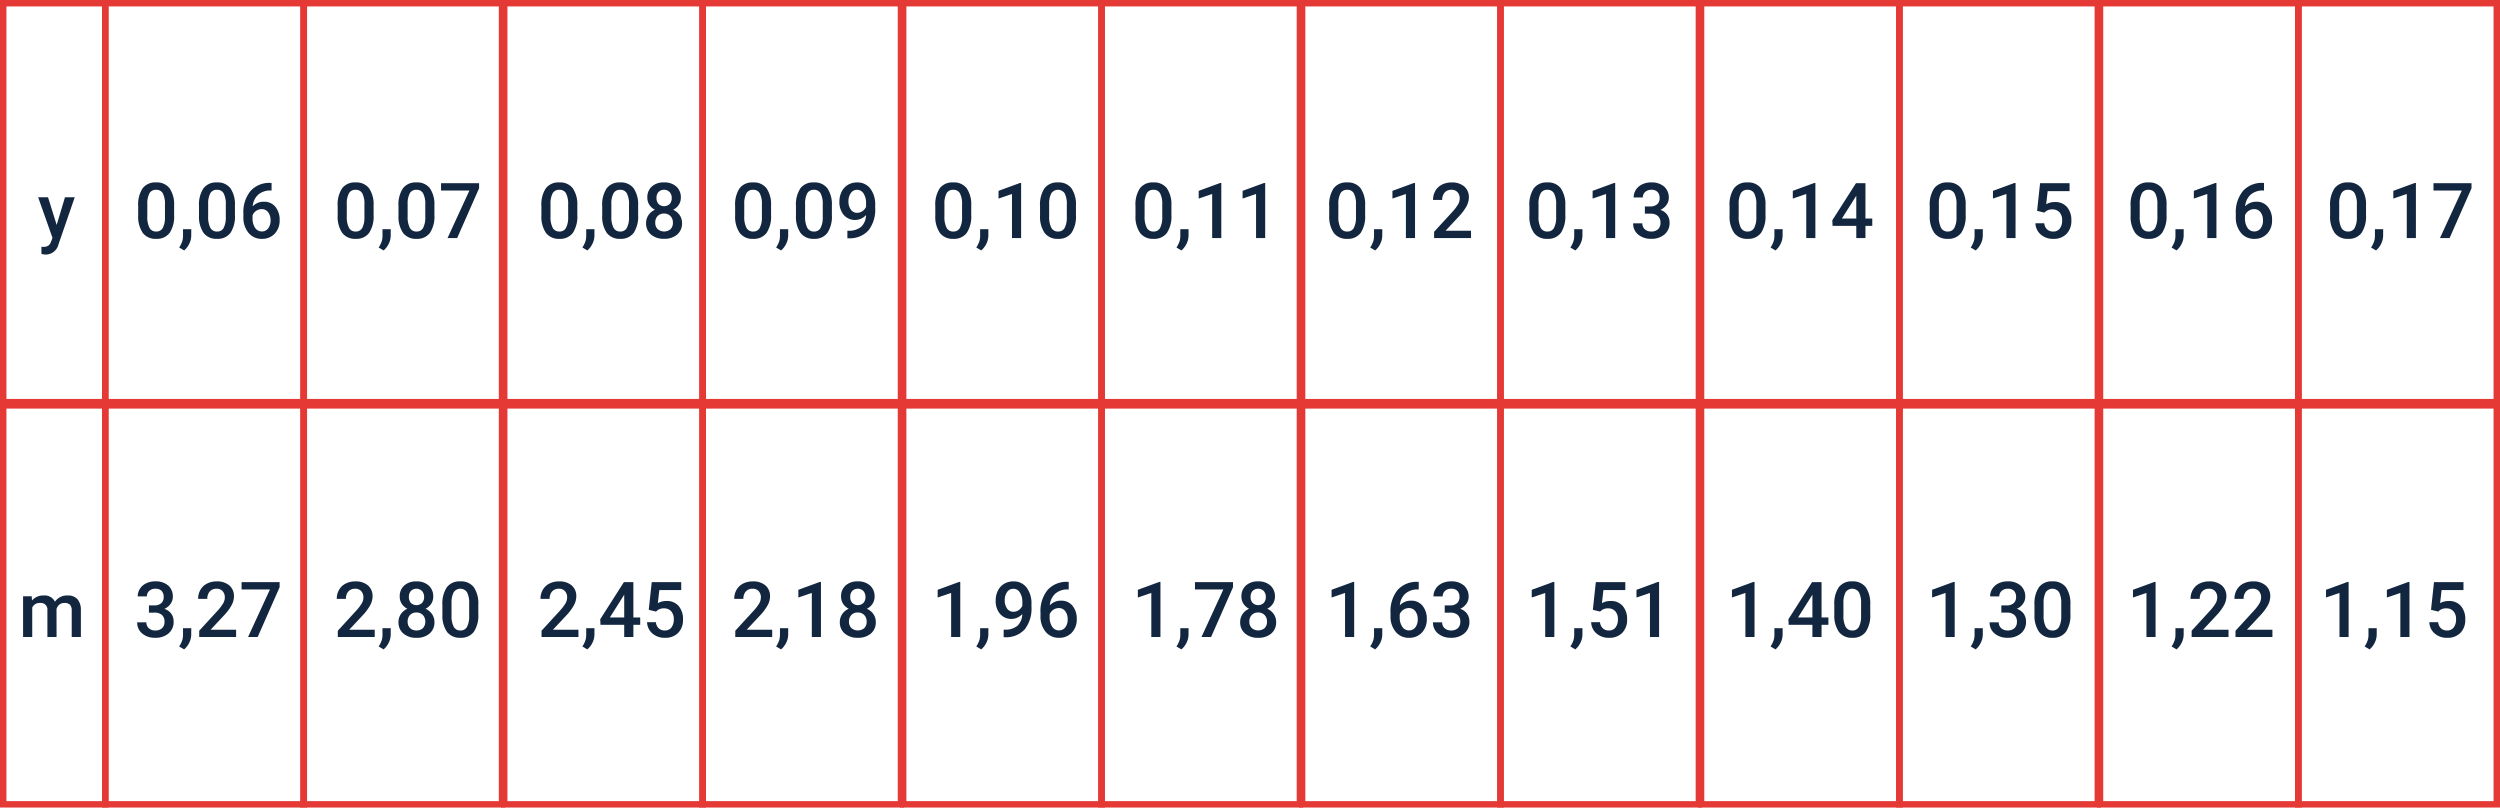 <svg xmlns="http://www.w3.org/2000/svg" width="388.521" height="125.5" viewBox="0 0 388.521 125.5">
  <g id="Grupo_223731" data-name="Grupo 223731" transform="translate(8935 4161)">
    <path id="Trazado_203046" data-name="Trazado 203046" d="M2.947,10.961l1.289-4.3H5.754l-2.52,7.3a2.048,2.048,0,0,1-1.969,1.6,2.538,2.538,0,0,1-.686-.106V14.348l.27.018a1.386,1.386,0,0,0,.812-.2,1.3,1.3,0,0,0,.431-.659l.205-.544L.07,6.66H1.605Z" transform="translate(-8929.14 -4137)" fill="#12263f"/>
    <path id="Trazado_203047" data-name="Trazado 203047" d="M2.068,6.66l.041.662a2.281,2.281,0,0,1,1.828-.779,1.753,1.753,0,0,1,1.74.973,2.249,2.249,0,0,1,1.945-.973,1.977,1.977,0,0,1,1.562.58,2.554,2.554,0,0,1,.524,1.711V13H8.285V8.875a1.261,1.261,0,0,0-.264-.885,1.154,1.154,0,0,0-.873-.281,1.185,1.185,0,0,0-.794.261,1.375,1.375,0,0,0-.431.683L5.93,13H4.506V8.828A1.016,1.016,0,0,0,3.363,7.709a1.253,1.253,0,0,0-1.213.7V13H.727V6.66Z" transform="translate(-8932.14 -4075)" fill="#12263f"/>
    <path id="Trazado_203048" data-name="Trazado 203048" d="M6.2,9.408a4.653,4.653,0,0,1-.688,2.774,2.432,2.432,0,0,1-2.095.935,2.464,2.464,0,0,1-2.083-.911,4.455,4.455,0,0,1-.718-2.7V8.031A4.583,4.583,0,0,1,1.3,5.271a2.454,2.454,0,0,1,2.1-.92,2.468,2.468,0,0,1,2.089.9A4.443,4.443,0,0,1,6.2,7.932ZM4.775,7.814a3.61,3.61,0,0,0-.328-1.761A1.12,1.12,0,0,0,3.4,5.494a1.119,1.119,0,0,0-1.025.53A3.336,3.336,0,0,0,2.033,7.68V9.613a3.7,3.7,0,0,0,.334,1.781,1.122,1.122,0,0,0,1.049.586,1.1,1.1,0,0,0,1.014-.542,3.484,3.484,0,0,0,.346-1.7Zm2.977,7.107-.768-.457a4.14,4.14,0,0,0,.466-.929,2.771,2.771,0,0,0,.132-.806V11.623H8.865l-.006,1.025a2.858,2.858,0,0,1-.313,1.245A3.093,3.093,0,0,1,7.752,14.922Zm7.9-5.514a4.653,4.653,0,0,1-.688,2.774,2.432,2.432,0,0,1-2.095.935,2.464,2.464,0,0,1-2.083-.911,4.455,4.455,0,0,1-.718-2.7V8.031a4.583,4.583,0,0,1,.688-2.76,2.454,2.454,0,0,1,2.1-.92,2.468,2.468,0,0,1,2.089.9,4.443,4.443,0,0,1,.706,2.684ZM14.232,7.814A3.61,3.61,0,0,0,13.9,6.054a1.12,1.12,0,0,0-1.043-.56,1.119,1.119,0,0,0-1.025.53A3.336,3.336,0,0,0,11.49,7.68V9.613a3.7,3.7,0,0,0,.334,1.781,1.122,1.122,0,0,0,1.049.586,1.1,1.1,0,0,0,1.014-.542,3.484,3.484,0,0,0,.346-1.7Zm7.113-3.387V5.605H21.17a2.826,2.826,0,0,0-1.91.656,2.746,2.746,0,0,0-.85,1.811,2.312,2.312,0,0,1,1.752-.721,2.184,2.184,0,0,1,1.784.8,3.139,3.139,0,0,1,.653,2.057,2.934,2.934,0,0,1-.765,2.106,2.639,2.639,0,0,1-2.007.806,2.578,2.578,0,0,1-2.071-.943A3.711,3.711,0,0,1,16.963,9.7V9.215A5.221,5.221,0,0,1,18.056,5.7,3.918,3.918,0,0,1,21.2,4.428ZM19.816,8.5a1.5,1.5,0,0,0-.858.264,1.541,1.541,0,0,0-.571.7V9.9a2.554,2.554,0,0,0,.4,1.509,1.215,1.215,0,0,0,1.031.56,1.2,1.2,0,0,0,1-.475,1.976,1.976,0,0,0,.369-1.248,2,2,0,0,0-.375-1.26A1.2,1.2,0,0,0,19.816,8.5Z" transform="translate(-8914.14 -4137)" fill="#12263f"/>
    <path id="Trazado_203049" data-name="Trazado 203049" d="M2.285,8.084h.867a1.552,1.552,0,0,0,1.04-.34,1.212,1.212,0,0,0,.384-.967,1.321,1.321,0,0,0-.319-.946,1.285,1.285,0,0,0-.976-.337,1.36,1.36,0,0,0-.943.331,1.106,1.106,0,0,0-.369.864H.545a2.155,2.155,0,0,1,.349-1.2,2.342,2.342,0,0,1,.973-.841,3.168,3.168,0,0,1,1.4-.3,2.934,2.934,0,0,1,2.007.642A2.252,2.252,0,0,1,6,6.777a1.813,1.813,0,0,1-.366,1.081,2.3,2.3,0,0,1-.946.765,2.093,2.093,0,0,1,1.069.756,2.069,2.069,0,0,1,.366,1.23,2.291,2.291,0,0,1-.788,1.828,3.06,3.06,0,0,1-2.071.68,3.037,3.037,0,0,1-2.016-.656,2.161,2.161,0,0,1-.785-1.746H1.887a1.191,1.191,0,0,0,.378.914,1.433,1.433,0,0,0,1.017.352,1.478,1.478,0,0,0,1.043-.352,1.319,1.319,0,0,0,.381-1.02,1.332,1.332,0,0,0-.4-1.037,1.7,1.7,0,0,0-1.184-.363H2.285Zm5.467,6.838-.768-.457a4.14,4.14,0,0,0,.466-.929,2.771,2.771,0,0,0,.132-.806V11.623H8.865l-.006,1.025a2.858,2.858,0,0,1-.313,1.245A3.093,3.093,0,0,1,7.752,14.922ZM15.832,13H10.1v-.979l2.842-3.1a7.077,7.077,0,0,0,.876-1.146,1.856,1.856,0,0,0,.261-.923,1.4,1.4,0,0,0-.343-.984,1.189,1.189,0,0,0-.923-.375,1.37,1.37,0,0,0-1.072.422,1.659,1.659,0,0,0-.381,1.154H9.932a2.791,2.791,0,0,1,.354-1.4A2.441,2.441,0,0,1,11.3,4.7a3.226,3.226,0,0,1,1.521-.346,2.886,2.886,0,0,1,1.96.624A2.166,2.166,0,0,1,15.5,6.7a2.928,2.928,0,0,1-.36,1.339,7.613,7.613,0,0,1-1.181,1.591l-2.086,2.232h3.961Zm6.762-7.74L19.184,13H17.689l3.4-7.389H16.682V4.469h5.912Z" transform="translate(-8914.14 -4075)" fill="#12263f"/>
    <path id="Trazado_203050" data-name="Trazado 203050" d="M6.2,9.408a4.653,4.653,0,0,1-.688,2.774,2.432,2.432,0,0,1-2.095.935,2.464,2.464,0,0,1-2.083-.911,4.455,4.455,0,0,1-.718-2.7V8.031A4.583,4.583,0,0,1,1.3,5.271a2.454,2.454,0,0,1,2.1-.92,2.468,2.468,0,0,1,2.089.9A4.443,4.443,0,0,1,6.2,7.932ZM4.775,7.814a3.61,3.61,0,0,0-.328-1.761A1.12,1.12,0,0,0,3.4,5.494a1.119,1.119,0,0,0-1.025.53A3.336,3.336,0,0,0,2.033,7.68V9.613a3.7,3.7,0,0,0,.334,1.781,1.122,1.122,0,0,0,1.049.586,1.1,1.1,0,0,0,1.014-.542,3.484,3.484,0,0,0,.346-1.7Zm2.977,7.107-.768-.457a4.14,4.14,0,0,0,.466-.929,2.771,2.771,0,0,0,.132-.806V11.623H8.865l-.006,1.025a2.858,2.858,0,0,1-.313,1.245A3.093,3.093,0,0,1,7.752,14.922Zm7.9-5.514a4.653,4.653,0,0,1-.688,2.774,2.432,2.432,0,0,1-2.095.935,2.464,2.464,0,0,1-2.083-.911,4.455,4.455,0,0,1-.718-2.7V8.031a4.583,4.583,0,0,1,.688-2.76,2.454,2.454,0,0,1,2.1-.92,2.468,2.468,0,0,1,2.089.9,4.443,4.443,0,0,1,.706,2.684ZM14.232,7.814A3.61,3.61,0,0,0,13.9,6.054a1.12,1.12,0,0,0-1.043-.56,1.119,1.119,0,0,0-1.025.53A3.336,3.336,0,0,0,11.49,7.68V9.613a3.7,3.7,0,0,0,.334,1.781,1.122,1.122,0,0,0,1.049.586,1.1,1.1,0,0,0,1.014-.542,3.484,3.484,0,0,0,.346-1.7ZM22.594,5.26,19.184,13H17.689l3.4-7.389H16.682V4.469h5.912Z" transform="translate(-8883.14 -4137)" fill="#12263f"/>
    <path id="Trazado_203051" data-name="Trazado 203051" d="M6.375,13H.639v-.979l2.842-3.1a7.077,7.077,0,0,0,.876-1.146,1.856,1.856,0,0,0,.261-.923,1.4,1.4,0,0,0-.343-.984,1.189,1.189,0,0,0-.923-.375,1.37,1.37,0,0,0-1.072.422A1.659,1.659,0,0,0,1.9,7.07H.475a2.791,2.791,0,0,1,.354-1.4A2.441,2.441,0,0,1,1.843,4.7a3.226,3.226,0,0,1,1.521-.346,2.886,2.886,0,0,1,1.96.624A2.166,2.166,0,0,1,6.041,6.7a2.928,2.928,0,0,1-.36,1.339A7.613,7.613,0,0,1,4.5,9.631L2.414,11.863H6.375Zm1.377,1.922-.768-.457a4.14,4.14,0,0,0,.466-.929,2.771,2.771,0,0,0,.132-.806V11.623H8.865l-.006,1.025a2.858,2.858,0,0,1-.313,1.245A3.093,3.093,0,0,1,7.752,14.922Zm7.717-8.2a1.983,1.983,0,0,1-.322,1.116,2.235,2.235,0,0,1-.879.771,2.435,2.435,0,0,1,1.028.85,2.143,2.143,0,0,1,.36,1.219,2.238,2.238,0,0,1-.762,1.784,2.99,2.99,0,0,1-2.027.659,3,3,0,0,1-2.036-.662,2.236,2.236,0,0,1-.765-1.781,2.168,2.168,0,0,1,.363-1.23,2.334,2.334,0,0,1,1.02-.838,2.223,2.223,0,0,1-.87-.771,2,2,0,0,1-.319-1.116,2.219,2.219,0,0,1,.7-1.729,2.716,2.716,0,0,1,1.9-.639,2.725,2.725,0,0,1,1.9.639A2.219,2.219,0,0,1,15.469,6.719ZM14.232,10.6a1.406,1.406,0,0,0-.378-1.022,1.328,1.328,0,0,0-1-.39,1.314,1.314,0,0,0-.993.387A1.417,1.417,0,0,0,11.49,10.6a1.372,1.372,0,0,0,.366,1,1.348,1.348,0,0,0,1.011.375,1.352,1.352,0,0,0,1-.363A1.377,1.377,0,0,0,14.232,10.6Zm-.182-3.832a1.324,1.324,0,0,0-.322-.917A1.238,1.238,0,0,0,12,5.837a1.324,1.324,0,0,0-.316.935A1.319,1.319,0,0,0,12,7.7a1.253,1.253,0,0,0,1.729,0A1.319,1.319,0,0,0,14.051,6.771Zm8.426,2.637a4.653,4.653,0,0,1-.688,2.774,2.432,2.432,0,0,1-2.095.935,2.464,2.464,0,0,1-2.083-.911,4.455,4.455,0,0,1-.718-2.7V8.031a4.583,4.583,0,0,1,.688-2.76,2.454,2.454,0,0,1,2.1-.92,2.468,2.468,0,0,1,2.089.9,4.443,4.443,0,0,1,.706,2.684ZM21.053,7.814a3.61,3.61,0,0,0-.328-1.761,1.254,1.254,0,0,0-2.068-.029,3.336,3.336,0,0,0-.346,1.655V9.613a3.7,3.7,0,0,0,.334,1.781,1.122,1.122,0,0,0,1.049.586,1.1,1.1,0,0,0,1.014-.542,3.484,3.484,0,0,0,.346-1.7Z" transform="translate(-8883.14 -4075)" fill="#12263f"/>
    <path id="Trazado_203052" data-name="Trazado 203052" d="M6.2,9.408a4.653,4.653,0,0,1-.688,2.774,2.432,2.432,0,0,1-2.095.935,2.464,2.464,0,0,1-2.083-.911,4.455,4.455,0,0,1-.718-2.7V8.031A4.583,4.583,0,0,1,1.3,5.271a2.454,2.454,0,0,1,2.1-.92,2.468,2.468,0,0,1,2.089.9A4.443,4.443,0,0,1,6.2,7.932ZM4.775,7.814a3.61,3.61,0,0,0-.328-1.761A1.12,1.12,0,0,0,3.4,5.494a1.119,1.119,0,0,0-1.025.53A3.336,3.336,0,0,0,2.033,7.68V9.613a3.7,3.7,0,0,0,.334,1.781,1.122,1.122,0,0,0,1.049.586,1.1,1.1,0,0,0,1.014-.542,3.484,3.484,0,0,0,.346-1.7Zm2.977,7.107-.768-.457a4.14,4.14,0,0,0,.466-.929,2.771,2.771,0,0,0,.132-.806V11.623H8.865l-.006,1.025a2.858,2.858,0,0,1-.313,1.245A3.093,3.093,0,0,1,7.752,14.922Zm7.9-5.514a4.653,4.653,0,0,1-.688,2.774,2.432,2.432,0,0,1-2.095.935,2.464,2.464,0,0,1-2.083-.911,4.455,4.455,0,0,1-.718-2.7V8.031a4.583,4.583,0,0,1,.688-2.76,2.454,2.454,0,0,1,2.1-.92,2.468,2.468,0,0,1,2.089.9,4.443,4.443,0,0,1,.706,2.684ZM14.232,7.814A3.61,3.61,0,0,0,13.9,6.054a1.12,1.12,0,0,0-1.043-.56,1.119,1.119,0,0,0-1.025.53A3.336,3.336,0,0,0,11.49,7.68V9.613a3.7,3.7,0,0,0,.334,1.781,1.122,1.122,0,0,0,1.049.586,1.1,1.1,0,0,0,1.014-.542,3.484,3.484,0,0,0,.346-1.7Zm8.057-1.1a1.983,1.983,0,0,1-.322,1.116,2.235,2.235,0,0,1-.879.771,2.435,2.435,0,0,1,1.028.85,2.143,2.143,0,0,1,.36,1.219,2.238,2.238,0,0,1-.762,1.784,2.99,2.99,0,0,1-2.027.659,3,3,0,0,1-2.036-.662,2.236,2.236,0,0,1-.765-1.781,2.168,2.168,0,0,1,.363-1.23,2.334,2.334,0,0,1,1.02-.838,2.223,2.223,0,0,1-.87-.771,2,2,0,0,1-.319-1.116,2.219,2.219,0,0,1,.7-1.729,2.716,2.716,0,0,1,1.9-.639,2.725,2.725,0,0,1,1.9.639A2.219,2.219,0,0,1,22.289,6.719ZM21.053,10.6a1.406,1.406,0,0,0-.378-1.022,1.328,1.328,0,0,0-1-.39,1.314,1.314,0,0,0-.993.387,1.417,1.417,0,0,0-.372,1.025,1.372,1.372,0,0,0,.366,1,1.56,1.56,0,0,0,2.016.012A1.377,1.377,0,0,0,21.053,10.6Zm-.182-3.832a1.324,1.324,0,0,0-.322-.917,1.238,1.238,0,0,0-1.729-.018,1.324,1.324,0,0,0-.316.935,1.319,1.319,0,0,0,.319.932,1.253,1.253,0,0,0,1.729,0A1.319,1.319,0,0,0,20.871,6.771Z" transform="translate(-8851.479 -4137)" fill="#12263f"/>
    <path id="Trazado_203053" data-name="Trazado 203053" d="M6.375,13H.639v-.979l2.842-3.1a7.077,7.077,0,0,0,.876-1.146,1.856,1.856,0,0,0,.261-.923,1.4,1.4,0,0,0-.343-.984,1.189,1.189,0,0,0-.923-.375,1.37,1.37,0,0,0-1.072.422A1.659,1.659,0,0,0,1.9,7.07H.475a2.791,2.791,0,0,1,.354-1.4A2.441,2.441,0,0,1,1.843,4.7a3.226,3.226,0,0,1,1.521-.346,2.886,2.886,0,0,1,1.96.624A2.166,2.166,0,0,1,6.041,6.7a2.928,2.928,0,0,1-.36,1.339A7.613,7.613,0,0,1,4.5,9.631L2.414,11.863H6.375Zm1.377,1.922-.768-.457a4.14,4.14,0,0,0,.466-.929,2.771,2.771,0,0,0,.132-.806V11.623H8.865l-.006,1.025a2.858,2.858,0,0,1-.313,1.245A3.093,3.093,0,0,1,7.752,14.922Zm7.16-4.963h1.061V11.1H14.912V13H13.488V11.1H9.8l-.041-.867,3.68-5.766h1.471Zm-3.656,0h2.232V6.4l-.105.188ZM17.3,8.77l.463-4.3h4.582V5.7h-3.4l-.234,2.039a2.634,2.634,0,0,1,1.336-.34,2.377,2.377,0,0,1,1.9.779,3.088,3.088,0,0,1,.677,2.1,2.842,2.842,0,0,1-.75,2.071,2.737,2.737,0,0,1-2.057.771,2.867,2.867,0,0,1-1.942-.665,2.4,2.4,0,0,1-.835-1.755H18.41a1.5,1.5,0,0,0,.445.952,1.355,1.355,0,0,0,.949.331,1.224,1.224,0,0,0,1.022-.469,2.023,2.023,0,0,0,.366-1.277A1.788,1.788,0,0,0,20.789,9a1.414,1.414,0,0,0-1.113-.454,1.555,1.555,0,0,0-1.242.5Z" transform="translate(-8851.479 -4075)" fill="#12263f"/>
    <path id="Trazado_203054" data-name="Trazado 203054" d="M6.2,9.408a4.653,4.653,0,0,1-.688,2.774,2.432,2.432,0,0,1-2.095.935,2.464,2.464,0,0,1-2.083-.911,4.455,4.455,0,0,1-.718-2.7V8.031A4.583,4.583,0,0,1,1.3,5.271a2.454,2.454,0,0,1,2.1-.92,2.468,2.468,0,0,1,2.089.9A4.443,4.443,0,0,1,6.2,7.932ZM4.775,7.814a3.61,3.61,0,0,0-.328-1.761A1.12,1.12,0,0,0,3.4,5.494a1.119,1.119,0,0,0-1.025.53A3.336,3.336,0,0,0,2.033,7.68V9.613a3.7,3.7,0,0,0,.334,1.781,1.122,1.122,0,0,0,1.049.586,1.1,1.1,0,0,0,1.014-.542,3.484,3.484,0,0,0,.346-1.7Zm2.977,7.107-.768-.457a4.14,4.14,0,0,0,.466-.929,2.771,2.771,0,0,0,.132-.806V11.623H8.865l-.006,1.025a2.858,2.858,0,0,1-.313,1.245A3.093,3.093,0,0,1,7.752,14.922Zm7.9-5.514a4.653,4.653,0,0,1-.688,2.774,2.432,2.432,0,0,1-2.095.935,2.464,2.464,0,0,1-2.083-.911,4.455,4.455,0,0,1-.718-2.7V8.031a4.583,4.583,0,0,1,.688-2.76,2.454,2.454,0,0,1,2.1-.92,2.468,2.468,0,0,1,2.089.9,4.443,4.443,0,0,1,.706,2.684ZM14.232,7.814A3.61,3.61,0,0,0,13.9,6.054a1.12,1.12,0,0,0-1.043-.56,1.119,1.119,0,0,0-1.025.53A3.336,3.336,0,0,0,11.49,7.68V9.613a3.7,3.7,0,0,0,.334,1.781,1.122,1.122,0,0,0,1.049.586,1.1,1.1,0,0,0,1.014-.542,3.484,3.484,0,0,0,.346-1.7Zm6.721,1.617A2.327,2.327,0,0,1,17.49,9.4a3.094,3.094,0,0,1-.668-2.071,3.4,3.4,0,0,1,.34-1.529,2.534,2.534,0,0,1,.967-1.066,2.743,2.743,0,0,1,1.453-.381,2.464,2.464,0,0,1,2.045.961,4.047,4.047,0,0,1,.756,2.572v.4A5.257,5.257,0,0,1,21.34,11.8a3.926,3.926,0,0,1-3.111,1.23h-.17V11.857h.205a2.916,2.916,0,0,0,1.934-.606A2.528,2.528,0,0,0,20.953,9.432Zm-1.371-.357a1.437,1.437,0,0,0,.8-.246,1.622,1.622,0,0,0,.58-.68V7.592a2.673,2.673,0,0,0-.387-1.518,1.165,1.165,0,0,0-1-.574,1.151,1.151,0,0,0-.981.507,2.131,2.131,0,0,0-.366,1.28A2.1,2.1,0,0,0,18.6,8.582,1.169,1.169,0,0,0,19.582,9.074Z" transform="translate(-8821.37 -4137)" fill="#12263f"/>
    <path id="Trazado_203055" data-name="Trazado 203055" d="M6.375,13H.639v-.979l2.842-3.1a7.077,7.077,0,0,0,.876-1.146,1.856,1.856,0,0,0,.261-.923,1.4,1.4,0,0,0-.343-.984,1.189,1.189,0,0,0-.923-.375,1.37,1.37,0,0,0-1.072.422A1.659,1.659,0,0,0,1.9,7.07H.475a2.791,2.791,0,0,1,.354-1.4A2.441,2.441,0,0,1,1.843,4.7a3.226,3.226,0,0,1,1.521-.346,2.886,2.886,0,0,1,1.96.624A2.166,2.166,0,0,1,6.041,6.7a2.928,2.928,0,0,1-.36,1.339A7.613,7.613,0,0,1,4.5,9.631L2.414,11.863H6.375Zm1.377,1.922-.768-.457a4.14,4.14,0,0,0,.466-.929,2.771,2.771,0,0,0,.132-.806V11.623H8.865l-.006,1.025a2.858,2.858,0,0,1-.313,1.245A3.093,3.093,0,0,1,7.752,14.922ZM13.951,13H12.533V6.146l-2.092.713v-1.2L13.77,4.439h.182Zm8.338-6.281a1.983,1.983,0,0,1-.322,1.116,2.235,2.235,0,0,1-.879.771,2.435,2.435,0,0,1,1.028.85,2.143,2.143,0,0,1,.36,1.219,2.238,2.238,0,0,1-.762,1.784,2.99,2.99,0,0,1-2.027.659,3,3,0,0,1-2.036-.662,2.236,2.236,0,0,1-.765-1.781,2.168,2.168,0,0,1,.363-1.23,2.334,2.334,0,0,1,1.02-.838,2.223,2.223,0,0,1-.87-.771,2,2,0,0,1-.319-1.116,2.219,2.219,0,0,1,.7-1.729,2.716,2.716,0,0,1,1.9-.639,2.725,2.725,0,0,1,1.9.639A2.219,2.219,0,0,1,22.289,6.719ZM21.053,10.6a1.406,1.406,0,0,0-.378-1.022,1.328,1.328,0,0,0-1-.39,1.314,1.314,0,0,0-.993.387,1.417,1.417,0,0,0-.372,1.025,1.372,1.372,0,0,0,.366,1,1.56,1.56,0,0,0,2.016.012A1.377,1.377,0,0,0,21.053,10.6Zm-.182-3.832a1.324,1.324,0,0,0-.322-.917,1.238,1.238,0,0,0-1.729-.018,1.324,1.324,0,0,0-.316.935,1.319,1.319,0,0,0,.319.932,1.253,1.253,0,0,0,1.729,0A1.319,1.319,0,0,0,20.871,6.771Z" transform="translate(-8821.37 -4075)" fill="#12263f"/>
    <path id="Trazado_203056" data-name="Trazado 203056" d="M6.2,9.408a4.653,4.653,0,0,1-.688,2.774,2.432,2.432,0,0,1-2.095.935,2.464,2.464,0,0,1-2.083-.911,4.455,4.455,0,0,1-.718-2.7V8.031A4.583,4.583,0,0,1,1.3,5.271a2.454,2.454,0,0,1,2.1-.92,2.468,2.468,0,0,1,2.089.9A4.443,4.443,0,0,1,6.2,7.932ZM4.775,7.814a3.61,3.61,0,0,0-.328-1.761A1.12,1.12,0,0,0,3.4,5.494a1.119,1.119,0,0,0-1.025.53A3.336,3.336,0,0,0,2.033,7.68V9.613a3.7,3.7,0,0,0,.334,1.781,1.122,1.122,0,0,0,1.049.586,1.1,1.1,0,0,0,1.014-.542,3.484,3.484,0,0,0,.346-1.7Zm2.977,7.107-.768-.457a4.14,4.14,0,0,0,.466-.929,2.771,2.771,0,0,0,.132-.806V11.623H8.865l-.006,1.025a2.858,2.858,0,0,1-.313,1.245A3.093,3.093,0,0,1,7.752,14.922ZM13.951,13H12.533V6.146l-2.092.713v-1.2L13.77,4.439h.182Zm8.525-3.592a4.653,4.653,0,0,1-.688,2.774,2.432,2.432,0,0,1-2.095.935,2.464,2.464,0,0,1-2.083-.911,4.455,4.455,0,0,1-.718-2.7V8.031a4.583,4.583,0,0,1,.688-2.76,2.454,2.454,0,0,1,2.1-.92,2.468,2.468,0,0,1,2.089.9,4.443,4.443,0,0,1,.706,2.684ZM21.053,7.814a3.61,3.61,0,0,0-.328-1.761,1.254,1.254,0,0,0-2.068-.029,3.336,3.336,0,0,0-.346,1.655V9.613a3.7,3.7,0,0,0,.334,1.781,1.122,1.122,0,0,0,1.049.586,1.1,1.1,0,0,0,1.014-.542,3.484,3.484,0,0,0,.346-1.7Z" transform="translate(-8790.262 -4137)" fill="#12263f"/>
    <path id="Trazado_203057" data-name="Trazado 203057" d="M4.494,13H3.076V6.146L.984,6.859v-1.2L4.313,4.439h.182Zm3.258,1.922-.768-.457a4.14,4.14,0,0,0,.466-.929,2.771,2.771,0,0,0,.132-.806V11.623H8.865l-.006,1.025a2.858,2.858,0,0,1-.313,1.245A3.093,3.093,0,0,1,7.752,14.922Zm6.381-5.49A2.327,2.327,0,0,1,10.67,9.4,3.094,3.094,0,0,1,10,7.328a3.4,3.4,0,0,1,.34-1.529,2.534,2.534,0,0,1,.967-1.066,2.743,2.743,0,0,1,1.453-.381,2.464,2.464,0,0,1,2.045.961,4.047,4.047,0,0,1,.756,2.572v.4A5.257,5.257,0,0,1,14.52,11.8a3.926,3.926,0,0,1-3.111,1.23h-.17V11.857h.205a2.916,2.916,0,0,0,1.934-.606A2.528,2.528,0,0,0,14.133,9.432Zm-1.371-.357a1.437,1.437,0,0,0,.8-.246,1.622,1.622,0,0,0,.58-.68V7.592a2.673,2.673,0,0,0-.387-1.518,1.165,1.165,0,0,0-1-.574,1.151,1.151,0,0,0-.981.507,2.131,2.131,0,0,0-.366,1.28,2.1,2.1,0,0,0,.369,1.295A1.169,1.169,0,0,0,12.762,9.074Zm8.584-4.646V5.605H21.17a2.826,2.826,0,0,0-1.91.656,2.746,2.746,0,0,0-.85,1.811,2.312,2.312,0,0,1,1.752-.721,2.184,2.184,0,0,1,1.784.8,3.139,3.139,0,0,1,.653,2.057,2.934,2.934,0,0,1-.765,2.106,2.639,2.639,0,0,1-2.007.806,2.578,2.578,0,0,1-2.071-.943A3.711,3.711,0,0,1,16.963,9.7V9.215A5.221,5.221,0,0,1,18.056,5.7,3.918,3.918,0,0,1,21.2,4.428ZM19.816,8.5a1.5,1.5,0,0,0-.858.264,1.541,1.541,0,0,0-.571.7V9.9a2.554,2.554,0,0,0,.4,1.509,1.215,1.215,0,0,0,1.031.56,1.2,1.2,0,0,0,1-.475,1.976,1.976,0,0,0,.369-1.248,2,2,0,0,0-.375-1.26A1.2,1.2,0,0,0,19.816,8.5Z" transform="translate(-8790.262 -4075)" fill="#12263f"/>
    <path id="Trazado_203058" data-name="Trazado 203058" d="M6.2,9.408a4.653,4.653,0,0,1-.688,2.774,2.432,2.432,0,0,1-2.095.935,2.464,2.464,0,0,1-2.083-.911,4.455,4.455,0,0,1-.718-2.7V8.031A4.583,4.583,0,0,1,1.3,5.271a2.454,2.454,0,0,1,2.1-.92,2.468,2.468,0,0,1,2.089.9A4.443,4.443,0,0,1,6.2,7.932ZM4.775,7.814a3.61,3.61,0,0,0-.328-1.761A1.12,1.12,0,0,0,3.4,5.494a1.119,1.119,0,0,0-1.025.53A3.336,3.336,0,0,0,2.033,7.68V9.613a3.7,3.7,0,0,0,.334,1.781,1.122,1.122,0,0,0,1.049.586,1.1,1.1,0,0,0,1.014-.542,3.484,3.484,0,0,0,.346-1.7Zm2.977,7.107-.768-.457a4.14,4.14,0,0,0,.466-.929,2.771,2.771,0,0,0,.132-.806V11.623H8.865l-.006,1.025a2.858,2.858,0,0,1-.313,1.245A3.093,3.093,0,0,1,7.752,14.922ZM13.951,13H12.533V6.146l-2.092.713v-1.2L13.77,4.439h.182Zm6.82,0H19.354V6.146l-2.092.713v-1.2L20.59,4.439h.182Z" transform="translate(-8759.152 -4137)" fill="#12263f"/>
    <path id="Trazado_203059" data-name="Trazado 203059" d="M4.494,13H3.076V6.146L.984,6.859v-1.2L4.313,4.439h.182Zm3.258,1.922-.768-.457a4.14,4.14,0,0,0,.466-.929,2.771,2.771,0,0,0,.132-.806V11.623H8.865l-.006,1.025a2.858,2.858,0,0,1-.313,1.245A3.093,3.093,0,0,1,7.752,14.922ZM15.773,5.26,12.363,13H10.869l3.4-7.389H9.861V4.469h5.912Zm6.516,1.459a1.983,1.983,0,0,1-.322,1.116,2.235,2.235,0,0,1-.879.771,2.435,2.435,0,0,1,1.028.85,2.143,2.143,0,0,1,.36,1.219,2.238,2.238,0,0,1-.762,1.784,2.99,2.99,0,0,1-2.027.659,3,3,0,0,1-2.036-.662,2.236,2.236,0,0,1-.765-1.781,2.168,2.168,0,0,1,.363-1.23,2.334,2.334,0,0,1,1.02-.838,2.223,2.223,0,0,1-.87-.771,2,2,0,0,1-.319-1.116,2.219,2.219,0,0,1,.7-1.729,2.716,2.716,0,0,1,1.9-.639,2.725,2.725,0,0,1,1.9.639A2.219,2.219,0,0,1,22.289,6.719ZM21.053,10.6a1.406,1.406,0,0,0-.378-1.022,1.328,1.328,0,0,0-1-.39,1.314,1.314,0,0,0-.993.387,1.417,1.417,0,0,0-.372,1.025,1.372,1.372,0,0,0,.366,1,1.56,1.56,0,0,0,2.016.012A1.377,1.377,0,0,0,21.053,10.6Zm-.182-3.832a1.324,1.324,0,0,0-.322-.917,1.238,1.238,0,0,0-1.729-.018,1.324,1.324,0,0,0-.316.935,1.319,1.319,0,0,0,.319.932,1.253,1.253,0,0,0,1.729,0A1.319,1.319,0,0,0,20.871,6.771Z" transform="translate(-8759.152 -4075)" fill="#12263f"/>
    <path id="Trazado_203060" data-name="Trazado 203060" d="M6.2,9.408a4.653,4.653,0,0,1-.688,2.774,2.432,2.432,0,0,1-2.095.935,2.464,2.464,0,0,1-2.083-.911,4.455,4.455,0,0,1-.718-2.7V8.031A4.583,4.583,0,0,1,1.3,5.271a2.454,2.454,0,0,1,2.1-.92,2.468,2.468,0,0,1,2.089.9A4.443,4.443,0,0,1,6.2,7.932ZM4.775,7.814a3.61,3.61,0,0,0-.328-1.761A1.12,1.12,0,0,0,3.4,5.494a1.119,1.119,0,0,0-1.025.53A3.336,3.336,0,0,0,2.033,7.68V9.613a3.7,3.7,0,0,0,.334,1.781,1.122,1.122,0,0,0,1.049.586,1.1,1.1,0,0,0,1.014-.542,3.484,3.484,0,0,0,.346-1.7Zm2.977,7.107-.768-.457a4.14,4.14,0,0,0,.466-.929,2.771,2.771,0,0,0,.132-.806V11.623H8.865l-.006,1.025a2.858,2.858,0,0,1-.313,1.245A3.093,3.093,0,0,1,7.752,14.922ZM13.951,13H12.533V6.146l-2.092.713v-1.2L13.77,4.439h.182Zm8.7,0H16.916v-.979l2.842-3.1a7.077,7.077,0,0,0,.876-1.146,1.856,1.856,0,0,0,.261-.923,1.4,1.4,0,0,0-.343-.984,1.189,1.189,0,0,0-.923-.375,1.37,1.37,0,0,0-1.072.422,1.659,1.659,0,0,0-.381,1.154H16.752a2.791,2.791,0,0,1,.354-1.4A2.441,2.441,0,0,1,18.12,4.7a3.226,3.226,0,0,1,1.521-.346,2.886,2.886,0,0,1,1.96.624A2.166,2.166,0,0,1,22.318,6.7a2.928,2.928,0,0,1-.36,1.339,7.613,7.613,0,0,1-1.181,1.591l-2.086,2.232h3.961Z" transform="translate(-8729.044 -4137)" fill="#12263f"/>
    <path id="Trazado_203061" data-name="Trazado 203061" d="M4.494,13H3.076V6.146L.984,6.859v-1.2L4.313,4.439h.182Zm3.258,1.922-.768-.457a4.14,4.14,0,0,0,.466-.929,2.771,2.771,0,0,0,.132-.806V11.623H8.865l-.006,1.025a2.858,2.858,0,0,1-.313,1.245A3.093,3.093,0,0,1,7.752,14.922ZM14.525,4.428V5.605H14.35a2.826,2.826,0,0,0-1.91.656,2.746,2.746,0,0,0-.85,1.811,2.312,2.312,0,0,1,1.752-.721,2.184,2.184,0,0,1,1.784.8,3.139,3.139,0,0,1,.653,2.057,2.934,2.934,0,0,1-.765,2.106,2.639,2.639,0,0,1-2.007.806,2.578,2.578,0,0,1-2.071-.943A3.711,3.711,0,0,1,10.143,9.7V9.215A5.221,5.221,0,0,1,11.235,5.7a3.918,3.918,0,0,1,3.144-1.271ZM13,8.5a1.5,1.5,0,0,0-.858.264,1.541,1.541,0,0,0-.571.7V9.9a2.554,2.554,0,0,0,.4,1.509,1.215,1.215,0,0,0,1.031.56,1.2,1.2,0,0,0,1-.475,1.976,1.976,0,0,0,.369-1.248,2,2,0,0,0-.375-1.26A1.2,1.2,0,0,0,13,8.5Zm5.566-.416h.867a1.552,1.552,0,0,0,1.04-.34,1.212,1.212,0,0,0,.384-.967,1.321,1.321,0,0,0-.319-.946,1.285,1.285,0,0,0-.976-.337,1.36,1.36,0,0,0-.943.331,1.106,1.106,0,0,0-.369.864H16.822a2.155,2.155,0,0,1,.349-1.2,2.342,2.342,0,0,1,.973-.841,3.168,3.168,0,0,1,1.4-.3,2.934,2.934,0,0,1,2.007.642,2.252,2.252,0,0,1,.729,1.784,1.813,1.813,0,0,1-.366,1.081,2.3,2.3,0,0,1-.946.765,2.093,2.093,0,0,1,1.069.756,2.069,2.069,0,0,1,.366,1.23,2.291,2.291,0,0,1-.788,1.828,3.06,3.06,0,0,1-2.071.68,3.037,3.037,0,0,1-2.016-.656,2.161,2.161,0,0,1-.785-1.746h1.424a1.191,1.191,0,0,0,.378.914,1.433,1.433,0,0,0,1.017.352,1.478,1.478,0,0,0,1.043-.352,1.319,1.319,0,0,0,.381-1.02,1.332,1.332,0,0,0-.4-1.037A1.7,1.7,0,0,0,19.4,9.209h-.838Z" transform="translate(-8729.044 -4075)" fill="#12263f"/>
    <path id="Trazado_203062" data-name="Trazado 203062" d="M6.2,9.408a4.653,4.653,0,0,1-.688,2.774,2.432,2.432,0,0,1-2.095.935,2.464,2.464,0,0,1-2.083-.911,4.455,4.455,0,0,1-.718-2.7V8.031A4.583,4.583,0,0,1,1.3,5.271a2.454,2.454,0,0,1,2.1-.92,2.468,2.468,0,0,1,2.089.9A4.443,4.443,0,0,1,6.2,7.932ZM4.775,7.814a3.61,3.61,0,0,0-.328-1.761A1.12,1.12,0,0,0,3.4,5.494a1.119,1.119,0,0,0-1.025.53A3.336,3.336,0,0,0,2.033,7.68V9.613a3.7,3.7,0,0,0,.334,1.781,1.122,1.122,0,0,0,1.049.586,1.1,1.1,0,0,0,1.014-.542,3.484,3.484,0,0,0,.346-1.7Zm2.977,7.107-.768-.457a4.14,4.14,0,0,0,.466-.929,2.771,2.771,0,0,0,.132-.806V11.623H8.865l-.006,1.025a2.858,2.858,0,0,1-.313,1.245A3.093,3.093,0,0,1,7.752,14.922ZM13.951,13H12.533V6.146l-2.092.713v-1.2L13.77,4.439h.182Zm4.611-4.916h.867a1.552,1.552,0,0,0,1.04-.34,1.212,1.212,0,0,0,.384-.967,1.321,1.321,0,0,0-.319-.946,1.285,1.285,0,0,0-.976-.337,1.36,1.36,0,0,0-.943.331,1.106,1.106,0,0,0-.369.864H16.822a2.155,2.155,0,0,1,.349-1.2,2.342,2.342,0,0,1,.973-.841,3.168,3.168,0,0,1,1.4-.3,2.934,2.934,0,0,1,2.007.642,2.252,2.252,0,0,1,.729,1.784,1.813,1.813,0,0,1-.366,1.081,2.3,2.3,0,0,1-.946.765,2.093,2.093,0,0,1,1.069.756,2.069,2.069,0,0,1,.366,1.23,2.291,2.291,0,0,1-.788,1.828,3.06,3.06,0,0,1-2.071.68,3.037,3.037,0,0,1-2.016-.656,2.161,2.161,0,0,1-.785-1.746h1.424a1.191,1.191,0,0,0,.378.914,1.433,1.433,0,0,0,1.017.352,1.478,1.478,0,0,0,1.043-.352,1.319,1.319,0,0,0,.381-1.02,1.332,1.332,0,0,0-.4-1.037A1.7,1.7,0,0,0,19.4,9.209h-.838Z" transform="translate(-8697.936 -4137)" fill="#12263f"/>
    <path id="Trazado_203063" data-name="Trazado 203063" d="M4.494,13H3.076V6.146L.984,6.859v-1.2L4.313,4.439h.182Zm3.258,1.922-.768-.457a4.14,4.14,0,0,0,.466-.929,2.771,2.771,0,0,0,.132-.806V11.623H8.865l-.006,1.025a2.858,2.858,0,0,1-.313,1.245A3.093,3.093,0,0,1,7.752,14.922ZM10.477,8.77l.463-4.3h4.582V5.7h-3.4l-.234,2.039a2.634,2.634,0,0,1,1.336-.34,2.377,2.377,0,0,1,1.9.779,3.088,3.088,0,0,1,.677,2.1,2.842,2.842,0,0,1-.75,2.071,2.737,2.737,0,0,1-2.057.771,2.867,2.867,0,0,1-1.942-.665,2.4,2.4,0,0,1-.835-1.755H11.59a1.5,1.5,0,0,0,.445.952,1.355,1.355,0,0,0,.949.331,1.224,1.224,0,0,0,1.022-.469,2.023,2.023,0,0,0,.366-1.277A1.788,1.788,0,0,0,13.969,9a1.414,1.414,0,0,0-1.113-.454,1.555,1.555,0,0,0-1.242.5ZM20.771,13H19.354V6.146l-2.092.713v-1.2L20.59,4.439h.182Z" transform="translate(-8697.936 -4075)" fill="#12263f"/>
    <path id="Trazado_203064" data-name="Trazado 203064" d="M6.2,9.408a4.653,4.653,0,0,1-.688,2.774,2.432,2.432,0,0,1-2.095.935,2.464,2.464,0,0,1-2.083-.911,4.455,4.455,0,0,1-.718-2.7V8.031A4.583,4.583,0,0,1,1.3,5.271a2.454,2.454,0,0,1,2.1-.92,2.468,2.468,0,0,1,2.089.9A4.443,4.443,0,0,1,6.2,7.932ZM4.775,7.814a3.61,3.61,0,0,0-.328-1.761A1.12,1.12,0,0,0,3.4,5.494a1.119,1.119,0,0,0-1.025.53A3.336,3.336,0,0,0,2.033,7.68V9.613a3.7,3.7,0,0,0,.334,1.781,1.122,1.122,0,0,0,1.049.586,1.1,1.1,0,0,0,1.014-.542,3.484,3.484,0,0,0,.346-1.7Zm2.977,7.107-.768-.457a4.14,4.14,0,0,0,.466-.929,2.771,2.771,0,0,0,.132-.806V11.623H8.865l-.006,1.025a2.858,2.858,0,0,1-.313,1.245A3.093,3.093,0,0,1,7.752,14.922ZM13.951,13H12.533V6.146l-2.092.713v-1.2L13.77,4.439h.182Zm7.781-3.041h1.061V11.1H21.732V13H20.309V11.1H16.623l-.041-.867,3.68-5.766h1.471Zm-3.656,0h2.232V6.4l-.105.188Z" transform="translate(-8666.826 -4137)" fill="#12263f"/>
    <path id="Trazado_203065" data-name="Trazado 203065" d="M4.494,13H3.076V6.146L.984,6.859v-1.2L4.313,4.439h.182Zm3.258,1.922-.768-.457a4.14,4.14,0,0,0,.466-.929,2.771,2.771,0,0,0,.132-.806V11.623H8.865l-.006,1.025a2.858,2.858,0,0,1-.313,1.245A3.093,3.093,0,0,1,7.752,14.922Zm7.16-4.963h1.061V11.1H14.912V13H13.488V11.1H9.8l-.041-.867,3.68-5.766h1.471Zm-3.656,0h2.232V6.4l-.105.188Zm11.221-.551a4.653,4.653,0,0,1-.688,2.774,2.432,2.432,0,0,1-2.095.935,2.464,2.464,0,0,1-2.083-.911,4.455,4.455,0,0,1-.718-2.7V8.031a4.583,4.583,0,0,1,.688-2.76,2.454,2.454,0,0,1,2.1-.92,2.468,2.468,0,0,1,2.089.9,4.443,4.443,0,0,1,.706,2.684ZM21.053,7.814a3.61,3.61,0,0,0-.328-1.761,1.254,1.254,0,0,0-2.068-.029,3.336,3.336,0,0,0-.346,1.655V9.613a3.7,3.7,0,0,0,.334,1.781,1.122,1.122,0,0,0,1.049.586,1.1,1.1,0,0,0,1.014-.542,3.484,3.484,0,0,0,.346-1.7Z" transform="translate(-8666.826 -4075)" fill="#12263f"/>
    <path id="Trazado_203066" data-name="Trazado 203066" d="M6.2,9.408a4.653,4.653,0,0,1-.688,2.774,2.432,2.432,0,0,1-2.095.935,2.464,2.464,0,0,1-2.083-.911,4.455,4.455,0,0,1-.718-2.7V8.031A4.583,4.583,0,0,1,1.3,5.271a2.454,2.454,0,0,1,2.1-.92,2.468,2.468,0,0,1,2.089.9A4.443,4.443,0,0,1,6.2,7.932ZM4.775,7.814a3.61,3.61,0,0,0-.328-1.761A1.12,1.12,0,0,0,3.4,5.494a1.119,1.119,0,0,0-1.025.53A3.336,3.336,0,0,0,2.033,7.68V9.613a3.7,3.7,0,0,0,.334,1.781,1.122,1.122,0,0,0,1.049.586,1.1,1.1,0,0,0,1.014-.542,3.484,3.484,0,0,0,.346-1.7Zm2.977,7.107-.768-.457a4.14,4.14,0,0,0,.466-.929,2.771,2.771,0,0,0,.132-.806V11.623H8.865l-.006,1.025a2.858,2.858,0,0,1-.313,1.245A3.093,3.093,0,0,1,7.752,14.922ZM13.951,13H12.533V6.146l-2.092.713v-1.2L13.77,4.439h.182Zm7.395-8.572V5.605H21.17a2.826,2.826,0,0,0-1.91.656,2.746,2.746,0,0,0-.85,1.811,2.312,2.312,0,0,1,1.752-.721,2.184,2.184,0,0,1,1.784.8,3.139,3.139,0,0,1,.653,2.057,2.934,2.934,0,0,1-.765,2.106,2.639,2.639,0,0,1-2.007.806,2.578,2.578,0,0,1-2.071-.943A3.711,3.711,0,0,1,16.963,9.7V9.215A5.221,5.221,0,0,1,18.056,5.7,3.918,3.918,0,0,1,21.2,4.428ZM19.816,8.5a1.5,1.5,0,0,0-.858.264,1.541,1.541,0,0,0-.571.7V9.9a2.554,2.554,0,0,0,.4,1.509,1.215,1.215,0,0,0,1.031.56,1.2,1.2,0,0,0,1-.475,1.976,1.976,0,0,0,.369-1.248,2,2,0,0,0-.375-1.26A1.2,1.2,0,0,0,19.816,8.5Z" transform="translate(-8604.5 -4137)" fill="#12263f"/>
    <path id="Trazado_203067" data-name="Trazado 203067" d="M4.494,13H3.076V6.146L.984,6.859v-1.2L4.313,4.439h.182Zm3.258,1.922-.768-.457a4.14,4.14,0,0,0,.466-.929,2.771,2.771,0,0,0,.132-.806V11.623H8.865l-.006,1.025a2.858,2.858,0,0,1-.313,1.245A3.093,3.093,0,0,1,7.752,14.922ZM15.832,13H10.1v-.979l2.842-3.1a7.077,7.077,0,0,0,.876-1.146,1.856,1.856,0,0,0,.261-.923,1.4,1.4,0,0,0-.343-.984,1.189,1.189,0,0,0-.923-.375,1.37,1.37,0,0,0-1.072.422,1.659,1.659,0,0,0-.381,1.154H9.932a2.791,2.791,0,0,1,.354-1.4A2.441,2.441,0,0,1,11.3,4.7a3.226,3.226,0,0,1,1.521-.346,2.886,2.886,0,0,1,1.96.624A2.166,2.166,0,0,1,15.5,6.7a2.928,2.928,0,0,1-.36,1.339,7.613,7.613,0,0,1-1.181,1.591l-2.086,2.232h3.961Zm6.82,0H16.916v-.979l2.842-3.1a7.077,7.077,0,0,0,.876-1.146,1.856,1.856,0,0,0,.261-.923,1.4,1.4,0,0,0-.343-.984,1.189,1.189,0,0,0-.923-.375,1.37,1.37,0,0,0-1.072.422,1.659,1.659,0,0,0-.381,1.154H16.752a2.791,2.791,0,0,1,.354-1.4A2.441,2.441,0,0,1,18.12,4.7a3.226,3.226,0,0,1,1.521-.346,2.886,2.886,0,0,1,1.96.624A2.166,2.166,0,0,1,22.318,6.7a2.928,2.928,0,0,1-.36,1.339,7.613,7.613,0,0,1-1.181,1.591l-2.086,2.232h3.961Z" transform="translate(-8604.5 -4075)" fill="#12263f"/>
    <path id="Trazado_203068" data-name="Trazado 203068" d="M6.2,9.408a4.653,4.653,0,0,1-.688,2.774,2.432,2.432,0,0,1-2.095.935,2.464,2.464,0,0,1-2.083-.911,4.455,4.455,0,0,1-.718-2.7V8.031A4.583,4.583,0,0,1,1.3,5.271a2.454,2.454,0,0,1,2.1-.92,2.468,2.468,0,0,1,2.089.9A4.443,4.443,0,0,1,6.2,7.932ZM4.775,7.814a3.61,3.61,0,0,0-.328-1.761A1.12,1.12,0,0,0,3.4,5.494a1.119,1.119,0,0,0-1.025.53A3.336,3.336,0,0,0,2.033,7.68V9.613a3.7,3.7,0,0,0,.334,1.781,1.122,1.122,0,0,0,1.049.586,1.1,1.1,0,0,0,1.014-.542,3.484,3.484,0,0,0,.346-1.7Zm2.977,7.107-.768-.457a4.14,4.14,0,0,0,.466-.929,2.771,2.771,0,0,0,.132-.806V11.623H8.865l-.006,1.025a2.858,2.858,0,0,1-.313,1.245A3.093,3.093,0,0,1,7.752,14.922ZM13.951,13H12.533V6.146l-2.092.713v-1.2L13.77,4.439h.182ZM17.3,8.77l.463-4.3h4.582V5.7h-3.4l-.234,2.039a2.634,2.634,0,0,1,1.336-.34,2.377,2.377,0,0,1,1.9.779,3.088,3.088,0,0,1,.677,2.1,2.842,2.842,0,0,1-.75,2.071,2.737,2.737,0,0,1-2.057.771,2.867,2.867,0,0,1-1.942-.665,2.4,2.4,0,0,1-.835-1.755H18.41a1.5,1.5,0,0,0,.445.952,1.355,1.355,0,0,0,.949.331,1.224,1.224,0,0,0,1.022-.469,2.023,2.023,0,0,0,.366-1.277A1.788,1.788,0,0,0,20.789,9a1.414,1.414,0,0,0-1.113-.454,1.555,1.555,0,0,0-1.242.5Z" transform="translate(-8635.718 -4137)" fill="#12263f"/>
    <path id="Trazado_203069" data-name="Trazado 203069" d="M4.494,13H3.076V6.146L.984,6.859v-1.2L4.313,4.439h.182Zm3.258,1.922-.768-.457a4.14,4.14,0,0,0,.466-.929,2.771,2.771,0,0,0,.132-.806V11.623H8.865l-.006,1.025a2.858,2.858,0,0,1-.313,1.245A3.093,3.093,0,0,1,7.752,14.922Zm3.99-6.838h.867a1.552,1.552,0,0,0,1.04-.34,1.212,1.212,0,0,0,.384-.967,1.321,1.321,0,0,0-.319-.946,1.285,1.285,0,0,0-.976-.337,1.36,1.36,0,0,0-.943.331,1.106,1.106,0,0,0-.369.864H10a2.155,2.155,0,0,1,.349-1.2,2.342,2.342,0,0,1,.973-.841,3.168,3.168,0,0,1,1.4-.3,2.934,2.934,0,0,1,2.007.642,2.252,2.252,0,0,1,.729,1.784,1.813,1.813,0,0,1-.366,1.081,2.3,2.3,0,0,1-.946.765,2.093,2.093,0,0,1,1.069.756,2.069,2.069,0,0,1,.366,1.23,2.291,2.291,0,0,1-.788,1.828,3.06,3.06,0,0,1-2.071.68,3.037,3.037,0,0,1-2.016-.656,2.161,2.161,0,0,1-.785-1.746h1.424a1.191,1.191,0,0,0,.378.914,1.433,1.433,0,0,0,1.017.352,1.478,1.478,0,0,0,1.043-.352,1.319,1.319,0,0,0,.381-1.02,1.332,1.332,0,0,0-.4-1.037,1.7,1.7,0,0,0-1.184-.363h-.838ZM22.477,9.408a4.653,4.653,0,0,1-.688,2.774,2.432,2.432,0,0,1-2.095.935,2.464,2.464,0,0,1-2.083-.911,4.455,4.455,0,0,1-.718-2.7V8.031a4.583,4.583,0,0,1,.688-2.76,2.454,2.454,0,0,1,2.1-.92,2.468,2.468,0,0,1,2.089.9,4.443,4.443,0,0,1,.706,2.684ZM21.053,7.814a3.61,3.61,0,0,0-.328-1.761,1.254,1.254,0,0,0-2.068-.029,3.336,3.336,0,0,0-.346,1.655V9.613a3.7,3.7,0,0,0,.334,1.781,1.122,1.122,0,0,0,1.049.586,1.1,1.1,0,0,0,1.014-.542,3.484,3.484,0,0,0,.346-1.7Z" transform="translate(-8635.718 -4075)" fill="#12263f"/>
    <path id="Trazado_203070" data-name="Trazado 203070" d="M6.2,9.408a4.653,4.653,0,0,1-.688,2.774,2.432,2.432,0,0,1-2.095.935,2.464,2.464,0,0,1-2.083-.911,4.455,4.455,0,0,1-.718-2.7V8.031A4.583,4.583,0,0,1,1.3,5.271a2.454,2.454,0,0,1,2.1-.92,2.468,2.468,0,0,1,2.089.9A4.443,4.443,0,0,1,6.2,7.932ZM4.775,7.814a3.61,3.61,0,0,0-.328-1.761A1.12,1.12,0,0,0,3.4,5.494a1.119,1.119,0,0,0-1.025.53A3.336,3.336,0,0,0,2.033,7.68V9.613a3.7,3.7,0,0,0,.334,1.781,1.122,1.122,0,0,0,1.049.586,1.1,1.1,0,0,0,1.014-.542,3.484,3.484,0,0,0,.346-1.7Zm2.977,7.107-.768-.457a4.14,4.14,0,0,0,.466-.929,2.771,2.771,0,0,0,.132-.806V11.623H8.865l-.006,1.025a2.858,2.858,0,0,1-.313,1.245A3.093,3.093,0,0,1,7.752,14.922ZM13.951,13H12.533V6.146l-2.092.713v-1.2L13.77,4.439h.182Zm8.643-7.74L19.184,13H17.689l3.4-7.389H16.682V4.469h5.912Z" transform="translate(-8573.5 -4137)" fill="#12263f"/>
    <path id="Trazado_203071" data-name="Trazado 203071" d="M4.494,13H3.076V6.146L.984,6.859v-1.2L4.313,4.439h.182Zm3.258,1.922-.768-.457a4.14,4.14,0,0,0,.466-.929,2.771,2.771,0,0,0,.132-.806V11.623H8.865l-.006,1.025a2.858,2.858,0,0,1-.313,1.245A3.093,3.093,0,0,1,7.752,14.922ZM13.951,13H12.533V6.146l-2.092.713v-1.2L13.77,4.439h.182ZM17.3,8.77l.463-4.3h4.582V5.7h-3.4l-.234,2.039a2.634,2.634,0,0,1,1.336-.34,2.377,2.377,0,0,1,1.9.779,3.088,3.088,0,0,1,.677,2.1,2.842,2.842,0,0,1-.75,2.071,2.737,2.737,0,0,1-2.057.771,2.867,2.867,0,0,1-1.942-.665,2.4,2.4,0,0,1-.835-1.755H18.41a1.5,1.5,0,0,0,.445.952,1.355,1.355,0,0,0,.949.331,1.224,1.224,0,0,0,1.022-.469,2.023,2.023,0,0,0,.366-1.277A1.788,1.788,0,0,0,20.789,9a1.414,1.414,0,0,0-1.113-.454,1.555,1.555,0,0,0-1.242.5Z" transform="translate(-8574.5 -4075)" fill="#12263f"/>
    <g id="Trazado_203072" data-name="Trazado 203072" transform="translate(-8935 -4161)" fill="none">
      <path d="M0,0H16.86V63.5H0Z" stroke="none"/>
      <path d="M 1 1 L 1 62.5 L 15.86 62.5 L 15.86 1 L 1 1 M -3.814697265625e-06 0 L 16.86 0 L 16.86 63.5 L -3.814697265625e-06 63.5 L -3.814697265625e-06 0 Z" stroke="none" fill="#e53935"/>
    </g>
    <g id="Trazado_203073" data-name="Trazado 203073" transform="translate(-8935 -4099)" fill="none">
      <path d="M0,0H16.86V63.5H0Z" stroke="none"/>
      <path d="M 1 1 L 1 62.5 L 15.86 62.5 L 15.86 1 L 1 1 M -3.814697265625e-06 0 L 16.86 0 L 16.86 63.5 L -3.814697265625e-06 63.5 L -3.814697265625e-06 0 Z" stroke="none" fill="#e53935"/>
    </g>
    <g id="Trazado_203074" data-name="Trazado 203074" transform="translate(-8919.14 -4161)" fill="none">
      <path d="M0,0H31.86V63.5H0Z" stroke="none"/>
      <path d="M 1 1 L 1 62.5 L 30.86 62.5 L 30.86 1 L 1 1 M -3.814697265625e-06 0 L 31.86 0 L 31.86 63.5 L -3.814697265625e-06 63.5 L -3.814697265625e-06 0 Z" stroke="none" fill="#e53935"/>
    </g>
    <g id="Trazado_203075" data-name="Trazado 203075" transform="translate(-8919.14 -4099)" fill="none">
      <path d="M0,0H31.86V63.5H0Z" stroke="none"/>
      <path d="M 1 1 L 1 62.5 L 30.86 62.5 L 30.86 1 L 1 1 M -3.814697265625e-06 0 L 31.86 0 L 31.86 63.5 L -3.814697265625e-06 63.5 L -3.814697265625e-06 0 Z" stroke="none" fill="#e53935"/>
    </g>
    <g id="Trazado_203076" data-name="Trazado 203076" transform="translate(-8857.14 -4161)" fill="none">
      <path d="M0,0H31.86V63.5H0Z" stroke="none"/>
      <path d="M 1 1 L 1 62.5 L 30.86 62.5 L 30.86 1 L 1 1 M -3.814697265625e-06 0 L 31.86 0 L 31.86 63.5 L -3.814697265625e-06 63.5 L -3.814697265625e-06 0 Z" stroke="none" fill="#e53935"/>
    </g>
    <g id="Trazado_203077" data-name="Trazado 203077" transform="translate(-8857.14 -4099)" fill="none">
      <path d="M0,0H31.86V63.5H0Z" stroke="none"/>
      <path d="M 1 1 L 1 62.5 L 30.86 62.5 L 30.86 1 L 1 1 M -3.814697265625e-06 0 L 31.86 0 L 31.86 63.5 L -3.814697265625e-06 63.5 L -3.814697265625e-06 0 Z" stroke="none" fill="#e53935"/>
    </g>
    <g id="Trazado_203078" data-name="Trazado 203078" transform="translate(-8795.14 -4161)" fill="none">
      <path d="M0,0H31.86V63.5H0Z" stroke="none"/>
      <path d="M 1 1 L 1 62.5 L 30.86 62.5 L 30.86 1 L 1 1 M -3.814697265625e-06 0 L 31.86 0 L 31.86 63.5 L -3.814697265625e-06 63.5 L -3.814697265625e-06 0 Z" stroke="none" fill="#e53935"/>
    </g>
    <g id="Trazado_203079" data-name="Trazado 203079" transform="translate(-8795.14 -4099)" fill="none">
      <path d="M0,0H31.86V63.5H0Z" stroke="none"/>
      <path d="M 1 1 L 1 62.5 L 30.86 62.5 L 30.86 1 L 1 1 M -3.814697265625e-06 0 L 31.86 0 L 31.86 63.5 L -3.814697265625e-06 63.5 L -3.814697265625e-06 0 Z" stroke="none" fill="#e53935"/>
    </g>
    <g id="Trazado_203080" data-name="Trazado 203080" transform="translate(-8671.14 -4161)" fill="none">
      <path d="M0,0H31.86V63.5H0Z" stroke="none"/>
      <path d="M 1 1 L 1 62.5 L 30.86 62.5 L 30.86 1 L 1 1 M -3.814697265625e-06 0 L 31.86 0 L 31.86 63.5 L -3.814697265625e-06 63.5 L -3.814697265625e-06 0 Z" stroke="none" fill="#e53935"/>
    </g>
    <g id="Trazado_203081" data-name="Trazado 203081" transform="translate(-8671.14 -4099)" fill="none">
      <path d="M0,0H31.86V63.5H0Z" stroke="none"/>
      <path d="M 1 1 L 1 62.5 L 30.86 62.5 L 30.86 1 L 1 1 M -3.814697265625e-06 0 L 31.86 0 L 31.86 63.5 L -3.814697265625e-06 63.5 L -3.814697265625e-06 0 Z" stroke="none" fill="#e53935"/>
    </g>
    <g id="Trazado_203082" data-name="Trazado 203082" transform="translate(-8733.14 -4161)" fill="none">
      <path d="M0,0H31.86V63.5H0Z" stroke="none"/>
      <path d="M 1 1 L 1 62.5 L 30.86 62.5 L 30.86 1 L 1 1 M -3.814697265625e-06 0 L 31.86 0 L 31.86 63.5 L -3.814697265625e-06 63.5 L -3.814697265625e-06 0 Z" stroke="none" fill="#e53935"/>
    </g>
    <g id="Trazado_203083" data-name="Trazado 203083" transform="translate(-8733.14 -4099)" fill="none">
      <path d="M0,0H31.86V63.5H0Z" stroke="none"/>
      <path d="M 1 1 L 1 62.5 L 30.86 62.5 L 30.86 1 L 1 1 M -3.814697265625e-06 0 L 31.86 0 L 31.86 63.5 L -3.814697265625e-06 63.5 L -3.814697265625e-06 0 Z" stroke="none" fill="#e53935"/>
    </g>
    <g id="Trazado_203084" data-name="Trazado 203084" transform="translate(-8609.14 -4161)" fill="none">
      <path d="M0,0H31.86V63.5H0Z" stroke="none"/>
      <path d="M 1 1 L 1 62.5 L 30.86 62.5 L 30.86 1 L 1 1 M -3.814697265625e-06 0 L 31.86 0 L 31.86 63.5 L -3.814697265625e-06 63.5 L -3.814697265625e-06 0 Z" stroke="none" fill="#e53935"/>
    </g>
    <g id="Trazado_203085" data-name="Trazado 203085" transform="translate(-8609.14 -4099)" fill="none">
      <path d="M0,0H31.86V63.5H0Z" stroke="none"/>
      <path d="M 1 1 L 1 62.5 L 30.86 62.5 L 30.86 1 L 1 1 M -3.814697265625e-06 0 L 31.86 0 L 31.86 63.5 L -3.814697265625e-06 63.5 L -3.814697265625e-06 0 Z" stroke="none" fill="#e53935"/>
    </g>
    <g id="Trazado_203086" data-name="Trazado 203086" transform="translate(-8888.34 -4161)" fill="none">
      <path d="M0,0H31.86V63.5H0Z" stroke="none"/>
      <path d="M 1 1 L 1 62.5 L 30.86 62.5 L 30.86 1 L 1 1 M -3.814697265625e-06 0 L 31.86 0 L 31.86 63.5 L -3.814697265625e-06 63.5 L -3.814697265625e-06 0 Z" stroke="none" fill="#e53935"/>
    </g>
    <g id="Trazado_203087" data-name="Trazado 203087" transform="translate(-8888.34 -4099)" fill="none">
      <path d="M0,0H31.86V63.5H0Z" stroke="none"/>
      <path d="M 1 1 L 1 62.5 L 30.86 62.5 L 30.86 1 L 1 1 M -3.814697265625e-06 0 L 31.86 0 L 31.86 63.5 L -3.814697265625e-06 63.5 L -3.814697265625e-06 0 Z" stroke="none" fill="#e53935"/>
    </g>
    <g id="Trazado_203088" data-name="Trazado 203088" transform="translate(-8826.34 -4161)" fill="none">
      <path d="M0,0H31.86V63.5H0Z" stroke="none"/>
      <path d="M 1 1 L 1 62.5 L 30.86 62.5 L 30.86 1 L 1 1 M -3.814697265625e-06 0 L 31.86 0 L 31.86 63.5 L -3.814697265625e-06 63.5 L -3.814697265625e-06 0 Z" stroke="none" fill="#e53935"/>
    </g>
    <g id="Trazado_203089" data-name="Trazado 203089" transform="translate(-8826.34 -4099)" fill="none">
      <path d="M0,0H31.86V63.5H0Z" stroke="none"/>
      <path d="M 1 1 L 1 62.5 L 30.86 62.5 L 30.86 1 L 1 1 M -3.814697265625e-06 0 L 31.86 0 L 31.86 63.5 L -3.814697265625e-06 63.5 L -3.814697265625e-06 0 Z" stroke="none" fill="#e53935"/>
    </g>
    <g id="Trazado_203090" data-name="Trazado 203090" transform="translate(-8764.34 -4161)" fill="none">
      <path d="M0,0H31.86V63.5H0Z" stroke="none"/>
      <path d="M 1 1 L 1 62.5 L 30.86 62.5 L 30.86 1 L 1 1 M -3.814697265625e-06 0 L 31.86 0 L 31.86 63.5 L -3.814697265625e-06 63.5 L -3.814697265625e-06 0 Z" stroke="none" fill="#e53935"/>
    </g>
    <g id="Trazado_203091" data-name="Trazado 203091" transform="translate(-8764.34 -4099)" fill="none">
      <path d="M0,0H31.86V63.5H0Z" stroke="none"/>
      <path d="M 1 1 L 1 62.5 L 30.86 62.5 L 30.86 1 L 1 1 M -3.814697265625e-06 0 L 31.86 0 L 31.86 63.5 L -3.814697265625e-06 63.5 L -3.814697265625e-06 0 Z" stroke="none" fill="#e53935"/>
    </g>
    <g id="Trazado_203092" data-name="Trazado 203092" transform="translate(-8640.34 -4161)" fill="none">
      <path d="M0,0H31.86V63.5H0Z" stroke="none"/>
      <path d="M 1 1 L 1 62.5 L 30.86 62.5 L 30.86 1 L 1 1 M -3.814697265625e-06 0 L 31.86 0 L 31.86 63.5 L -3.814697265625e-06 63.5 L -3.814697265625e-06 0 Z" stroke="none" fill="#e53935"/>
    </g>
    <g id="Trazado_203093" data-name="Trazado 203093" transform="translate(-8640.34 -4099)" fill="none">
      <path d="M0,0H31.86V63.5H0Z" stroke="none"/>
      <path d="M 1 1 L 1 62.5 L 30.86 62.5 L 30.86 1 L 1 1 M -3.814697265625e-06 0 L 31.86 0 L 31.86 63.5 L -3.814697265625e-06 63.5 L -3.814697265625e-06 0 Z" stroke="none" fill="#e53935"/>
    </g>
    <g id="Trazado_203094" data-name="Trazado 203094" transform="translate(-8702.34 -4161)" fill="none">
      <path d="M0,0H31.86V63.5H0Z" stroke="none"/>
      <path d="M 1 1 L 1 62.5 L 30.86 62.5 L 30.86 1 L 1 1 M -3.814697265625e-06 0 L 31.86 0 L 31.86 63.5 L -3.814697265625e-06 63.5 L -3.814697265625e-06 0 Z" stroke="none" fill="#e53935"/>
    </g>
    <g id="Trazado_203095" data-name="Trazado 203095" transform="translate(-8702.34 -4099)" fill="none">
      <path d="M0,0H31.86V63.5H0Z" stroke="none"/>
      <path d="M 1 1 L 1 62.5 L 30.86 62.5 L 30.86 1 L 1 1 M -3.814697265625e-06 0 L 31.86 0 L 31.86 63.5 L -3.814697265625e-06 63.5 L -3.814697265625e-06 0 Z" stroke="none" fill="#e53935"/>
    </g>
    <g id="Trazado_203096" data-name="Trazado 203096" transform="translate(-8578.34 -4161)" fill="none">
      <path d="M0,0H31.86V63.5H0Z" stroke="none"/>
      <path d="M 1 1 L 1 62.5 L 30.86 62.5 L 30.86 1 L 1 1 M -3.814697265625e-06 0 L 31.86 0 L 31.86 63.5 L -3.814697265625e-06 63.5 L -3.814697265625e-06 0 Z" stroke="none" fill="#e53935"/>
    </g>
    <g id="Trazado_203097" data-name="Trazado 203097" transform="translate(-8578.34 -4099)" fill="none">
      <path d="M0,0H31.86V63.5H0Z" stroke="none"/>
      <path d="M 1 1 L 1 62.5 L 30.86 62.5 L 30.86 1 L 1 1 M -3.814697265625e-06 0 L 31.86 0 L 31.86 63.5 L -3.814697265625e-06 63.5 L -3.814697265625e-06 0 Z" stroke="none" fill="#e53935"/>
    </g>
  </g>
</svg>
